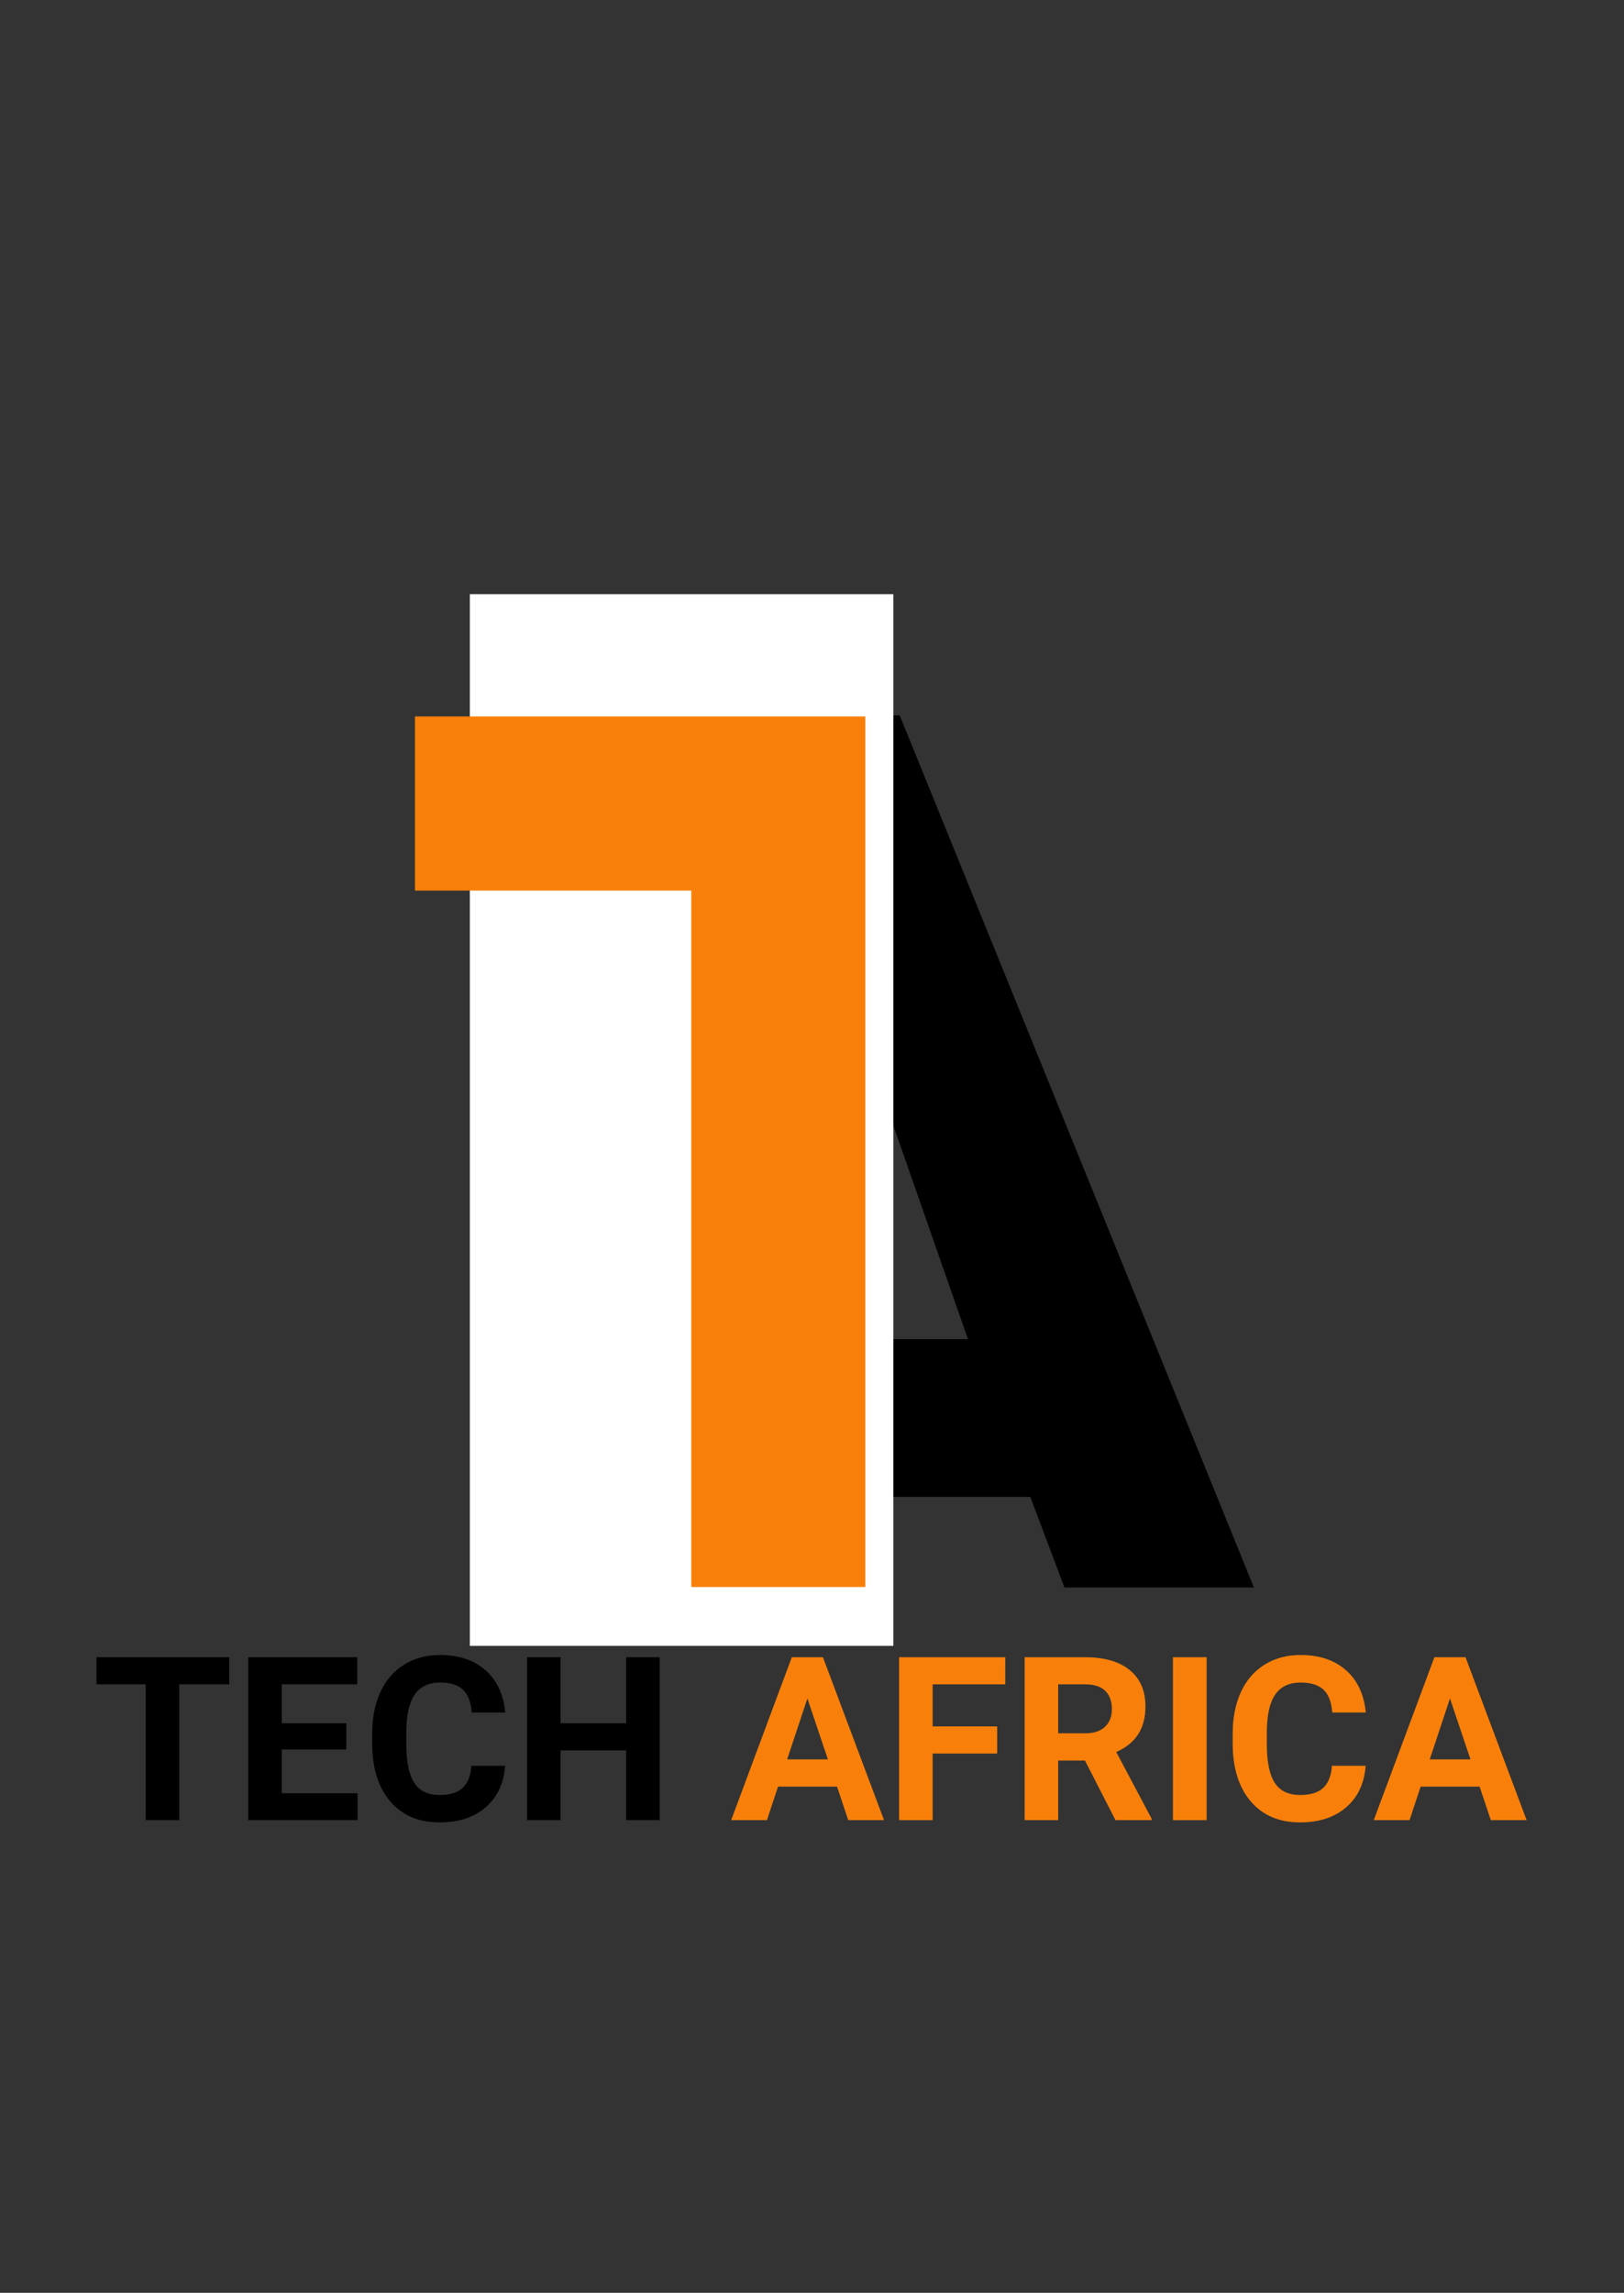 <svg xmlns="http://www.w3.org/2000/svg" xmlns:xlink="http://www.w3.org/1999/xlink" width="226" zoomAndPan="magnify" viewBox="0 0 169.5 239.25" height="319" preserveAspectRatio="xMidYMid meet" version="1.0"><rect x="0" y="0" width="169.5" height="239.25" fill="#333333" stroke="none"/><defs><g/><clipPath id="67a0a6275a"><path d="M 49.039 62.004 L 93.242 62.004 L 93.242 171.742 L 49.039 171.742 Z M 49.039 62.004 " clip-rule="nonzero"/></clipPath></defs><g fill="#000000" fill-opacity="1"><g transform="translate(53.135, 165.654)"><g><path d="M 1.965 0 L 21.859 0 L 25.297 -9.457 L 54.402 -9.457 L 57.965 0 L 77.738 0 L 40.773 -91 L 38.93 -91 Z M 31.684 -25.914 L 39.914 -48.754 L 47.895 -25.914 Z M 31.684 -25.914 "/></g></g></g><g clip-path="url(#67a0a6275a)"><path fill="#ffffff" d="M 49.039 62.004 L 93.242 62.004 L 93.242 171.812 L 49.039 171.812 Z M 49.039 62.004 " fill-opacity="1" fill-rule="nonzero"/></g><g fill="#f8800a" fill-opacity="1"><g transform="translate(100.482, 74.761)"><g><path d="M -10.164 90.84 L -10.164 0 L -57.172 0 L -57.172 18.168 L -28.332 18.168 L -28.332 90.84 Z M -10.164 90.84 "/></g></g></g><g fill="#000000" fill-opacity="1"><g transform="translate(9.601, 189.927)"><g><path d="M 14.328 -14.172 L 9.109 -14.172 L 9.109 0 L 5.609 0 L 5.609 -14.172 L 0.469 -14.172 L 0.469 -17 L 14.328 -17 Z M 14.328 -14.172 "/></g></g></g><g fill="#000000" fill-opacity="1"><g transform="translate(24.395, 189.927)"><g><path d="M 11.75 -7.375 L 5.016 -7.375 L 5.016 -2.812 L 12.922 -2.812 L 12.922 0 L 1.516 0 L 1.516 -17 L 12.891 -17 L 12.891 -14.172 L 5.016 -14.172 L 5.016 -10.109 L 11.75 -10.109 Z M 11.75 -7.375 "/></g></g></g><g fill="#000000" fill-opacity="1"><g transform="translate(37.846, 189.927)"><g><path d="M 14.875 -5.672 C 14.738 -3.836 14.062 -2.395 12.844 -1.344 C 11.625 -0.289 10.02 0.234 8.031 0.234 C 5.844 0.234 4.125 -0.5 2.875 -1.969 C 1.625 -3.438 1 -5.453 1 -8.016 L 1 -9.047 C 1 -10.68 1.285 -12.125 1.859 -13.375 C 2.441 -14.625 3.27 -15.578 4.344 -16.234 C 5.414 -16.898 6.66 -17.234 8.078 -17.234 C 10.035 -17.234 11.613 -16.707 12.812 -15.656 C 14.008 -14.613 14.703 -13.141 14.891 -11.234 L 11.391 -11.234 C 11.305 -12.336 11 -13.133 10.469 -13.625 C 9.945 -14.113 9.148 -14.359 8.078 -14.359 C 6.898 -14.359 6.02 -13.941 5.438 -13.109 C 4.863 -12.273 4.57 -10.977 4.562 -9.219 L 4.562 -7.938 C 4.562 -6.094 4.836 -4.742 5.391 -3.891 C 5.941 -3.047 6.82 -2.625 8.031 -2.625 C 9.102 -2.625 9.906 -2.867 10.438 -3.359 C 10.977 -3.859 11.285 -4.629 11.359 -5.672 Z M 14.875 -5.672 "/></g></g></g><g fill="#000000" fill-opacity="1"><g transform="translate(53.492, 189.927)"><g><path d="M 15.359 0 L 11.859 0 L 11.859 -7.281 L 5.016 -7.281 L 5.016 0 L 1.516 0 L 1.516 -17 L 5.016 -17 L 5.016 -10.109 L 11.859 -10.109 L 11.859 -17 L 15.359 -17 Z M 15.359 0 "/></g></g></g><g fill="#000000" fill-opacity="1"><g transform="translate(70.388, 189.927)"><g/></g></g><g fill="#f8800a" fill-opacity="1"><g transform="translate(76.236, 189.927)"><g><path d="M 11.125 -3.5 L 4.969 -3.5 L 3.812 0 L 0.078 0 L 6.406 -17 L 9.656 -17 L 16.031 0 L 12.297 0 Z M 5.922 -6.344 L 10.172 -6.344 L 8.031 -12.703 Z M 5.922 -6.344 "/></g></g></g><g fill="#f8800a" fill-opacity="1"><g transform="translate(92.326, 189.927)"><g><path d="M 11.75 -6.953 L 5.016 -6.953 L 5.016 0 L 1.516 0 L 1.516 -17 L 12.594 -17 L 12.594 -14.172 L 5.016 -14.172 L 5.016 -9.781 L 11.75 -9.781 Z M 11.75 -6.953 "/></g></g></g><g fill="#f8800a" fill-opacity="1"><g transform="translate(105.427, 189.927)"><g><path d="M 7.812 -6.219 L 5.016 -6.219 L 5.016 0 L 1.516 0 L 1.516 -17 L 7.844 -17 C 9.844 -17 11.391 -16.551 12.484 -15.656 C 13.578 -14.77 14.125 -13.508 14.125 -11.875 C 14.125 -10.707 13.867 -9.734 13.359 -8.953 C 12.859 -8.18 12.098 -7.566 11.078 -7.109 L 14.766 -0.156 L 14.766 0 L 11 0 Z M 5.016 -9.062 L 7.844 -9.062 C 8.727 -9.062 9.41 -9.285 9.891 -9.734 C 10.379 -10.18 10.625 -10.801 10.625 -11.594 C 10.625 -12.395 10.395 -13.023 9.938 -13.484 C 9.477 -13.941 8.781 -14.172 7.844 -14.172 L 5.016 -14.172 Z M 5.016 -9.062 "/></g></g></g><g fill="#f8800a" fill-opacity="1"><g transform="translate(120.688, 189.927)"><g><path d="M 5.25 0 L 1.734 0 L 1.734 -17 L 5.25 -17 Z M 5.25 0 "/></g></g></g><g fill="#f8800a" fill-opacity="1"><g transform="translate(127.659, 189.927)"><g><path d="M 14.875 -5.672 C 14.738 -3.836 14.062 -2.395 12.844 -1.344 C 11.625 -0.289 10.02 0.234 8.031 0.234 C 5.844 0.234 4.125 -0.5 2.875 -1.969 C 1.625 -3.438 1 -5.453 1 -8.016 L 1 -9.047 C 1 -10.68 1.285 -12.125 1.859 -13.375 C 2.441 -14.625 3.27 -15.578 4.344 -16.234 C 5.414 -16.898 6.66 -17.234 8.078 -17.234 C 10.035 -17.234 11.613 -16.707 12.812 -15.656 C 14.008 -14.613 14.703 -13.141 14.891 -11.234 L 11.391 -11.234 C 11.305 -12.336 11 -13.133 10.469 -13.625 C 9.945 -14.113 9.148 -14.359 8.078 -14.359 C 6.898 -14.359 6.02 -13.941 5.438 -13.109 C 4.863 -12.273 4.57 -10.977 4.562 -9.219 L 4.562 -7.938 C 4.562 -6.094 4.836 -4.742 5.391 -3.891 C 5.941 -3.047 6.82 -2.625 8.031 -2.625 C 9.102 -2.625 9.906 -2.867 10.438 -3.359 C 10.977 -3.859 11.285 -4.629 11.359 -5.672 Z M 14.875 -5.672 "/></g></g></g><g fill="#f8800a" fill-opacity="1"><g transform="translate(143.305, 189.927)"><g><path d="M 11.125 -3.5 L 4.969 -3.5 L 3.812 0 L 0.078 0 L 6.406 -17 L 9.656 -17 L 16.031 0 L 12.297 0 Z M 5.922 -6.344 L 10.172 -6.344 L 8.031 -12.703 Z M 5.922 -6.344 "/></g></g></g></svg>